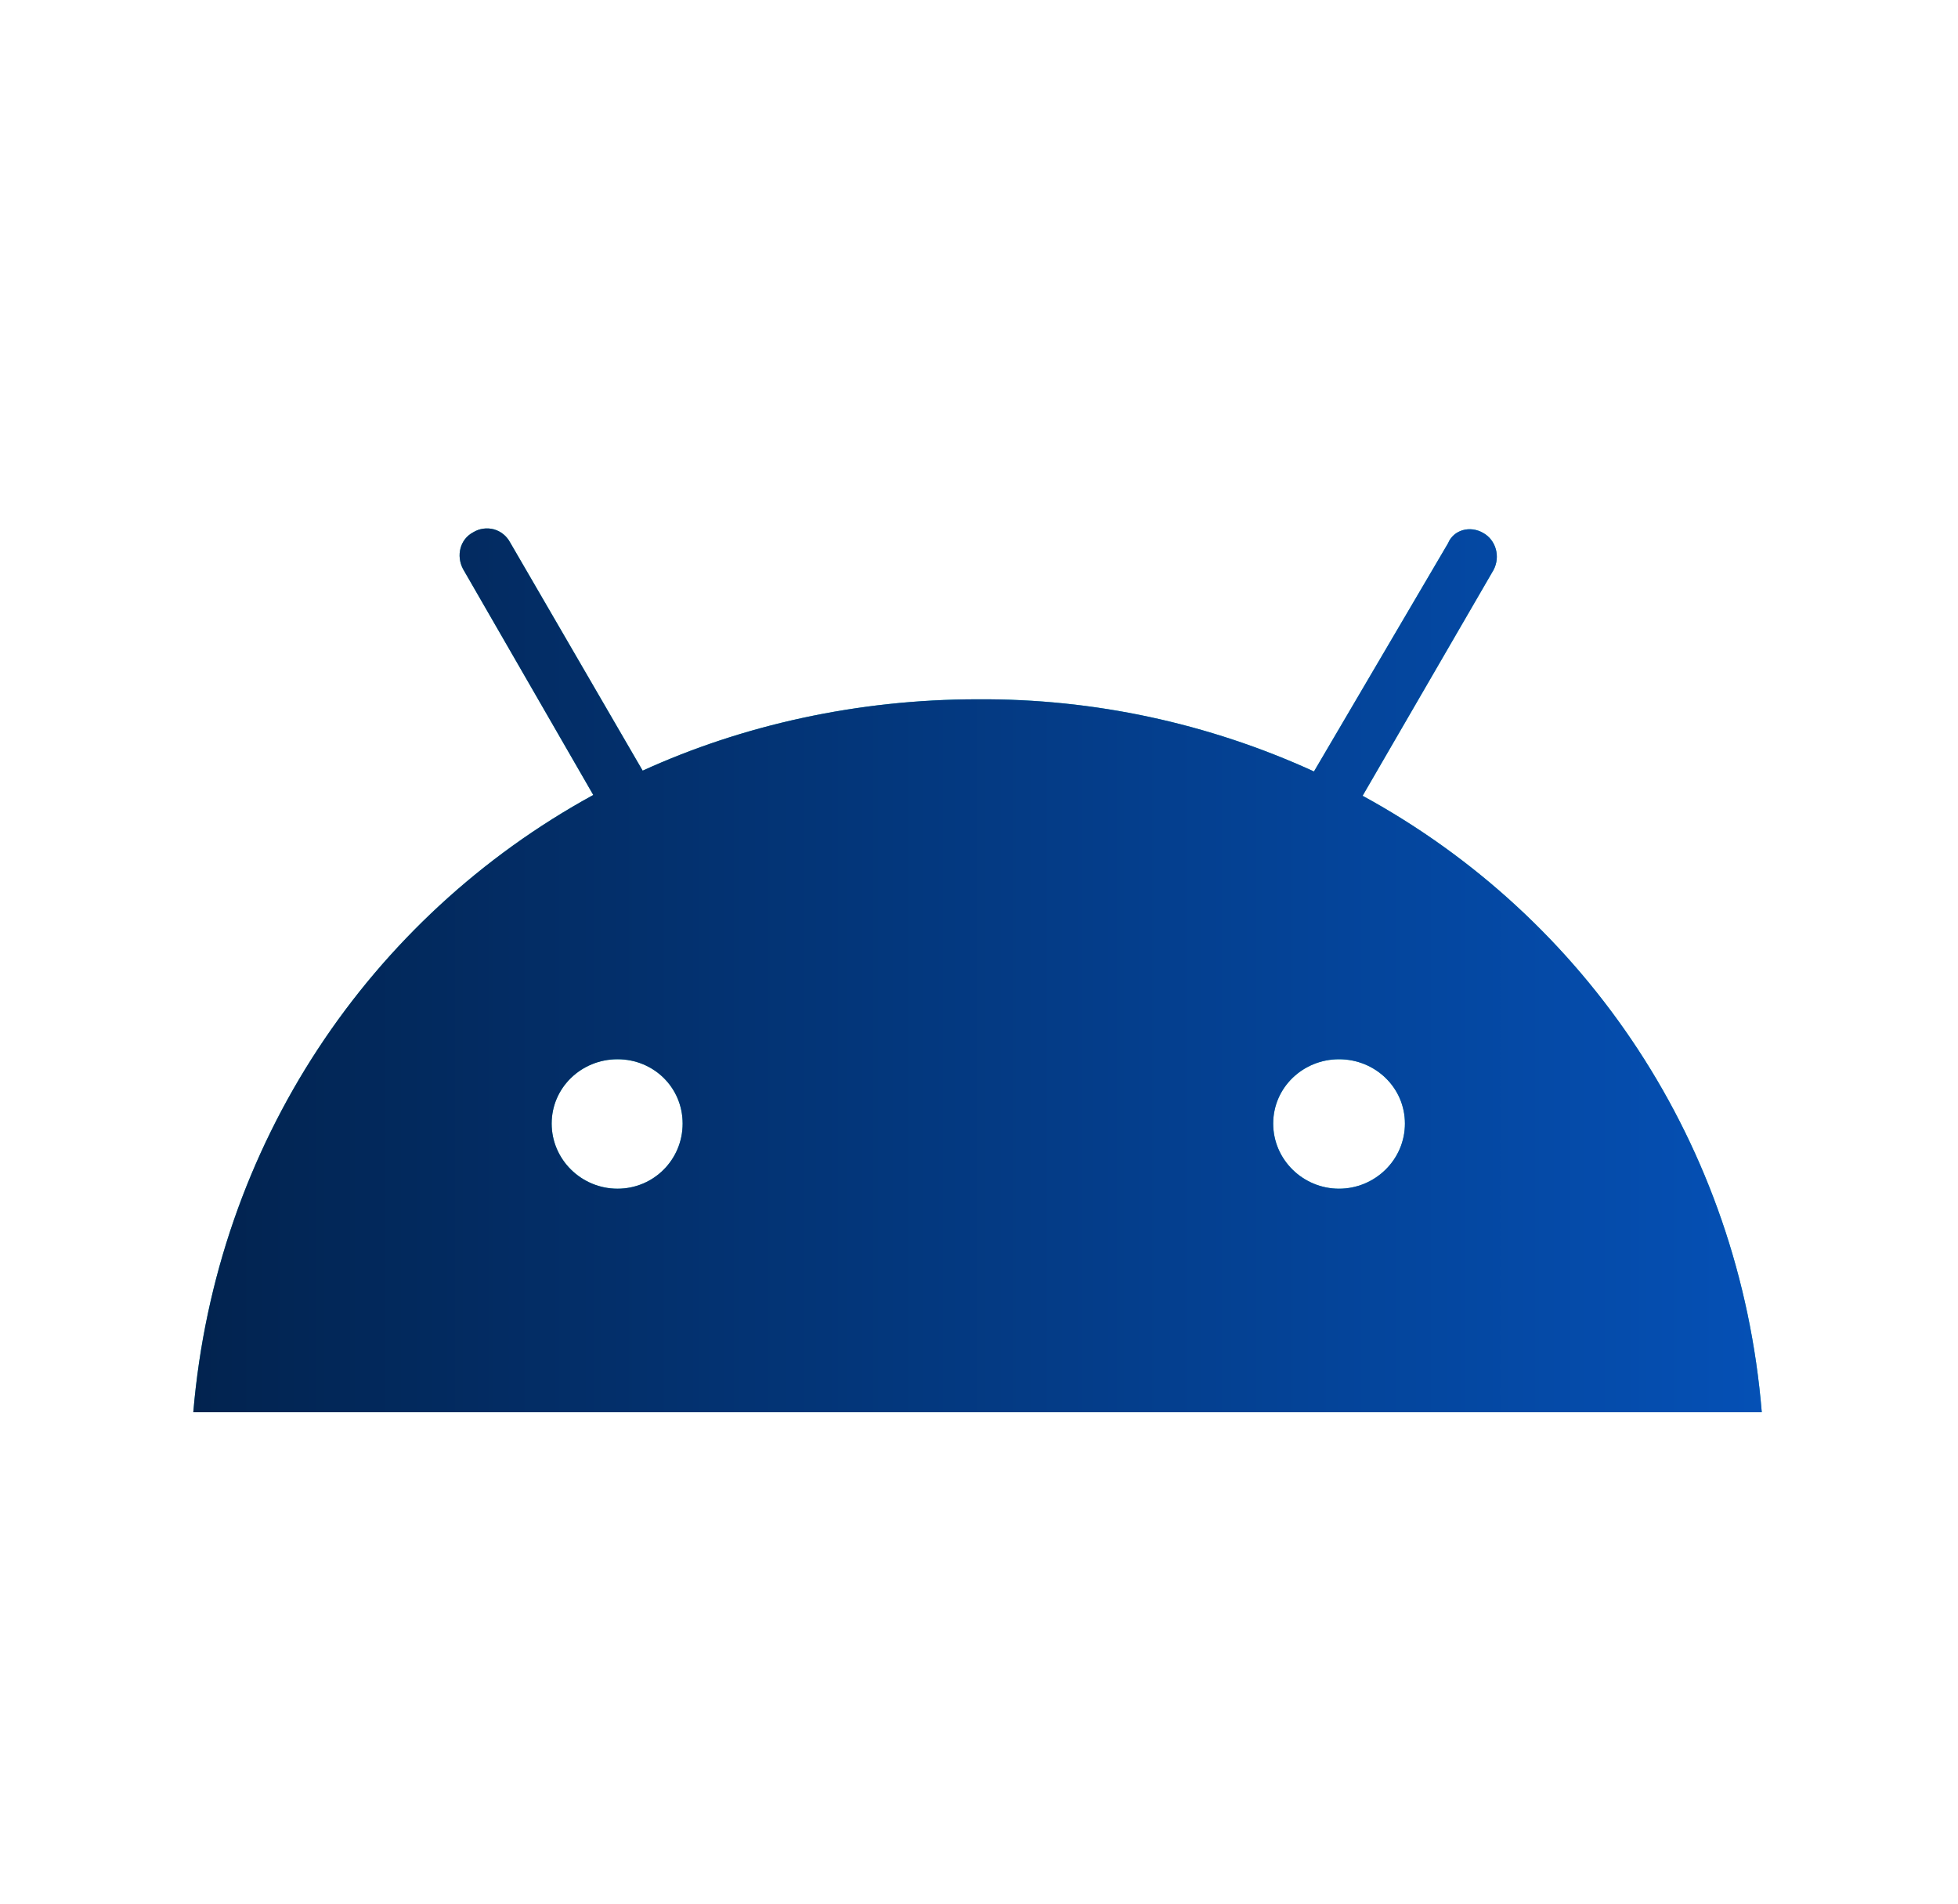 <svg width="36" height="35" viewBox="0 0 36 35" fill="none" xmlns="http://www.w3.org/2000/svg">
<g id="mdi:android">
<g id="Vector">
<path d="M24.62 21.855C23.957 21.855 23.409 21.321 23.409 20.658C23.409 19.994 23.957 19.475 24.62 19.475C25.283 19.475 25.831 19.994 25.831 20.658C25.831 21.321 25.283 21.855 24.62 21.855ZM11.354 21.855C10.691 21.855 10.143 21.321 10.143 20.658C10.143 19.994 10.691 19.475 11.354 19.475C12.018 19.475 12.551 19.994 12.551 20.658C12.551 21.321 12.018 21.855 11.354 21.855ZM25.053 14.631L27.461 10.478C27.59 10.233 27.504 9.93 27.273 9.8C27.028 9.656 26.725 9.742 26.624 9.988L24.159 14.184C22.218 13.296 20.107 12.843 17.973 12.857C15.767 12.857 13.647 13.333 11.816 14.169L9.379 9.973C9.348 9.915 9.306 9.863 9.255 9.822C9.204 9.78 9.144 9.75 9.081 9.732C9.017 9.715 8.951 9.711 8.886 9.72C8.82 9.729 8.758 9.751 8.701 9.786C8.456 9.915 8.384 10.218 8.514 10.463L10.908 14.616C6.798 16.866 3.972 21.033 3.554 25.964H32.392C31.988 21.047 29.177 16.88 25.053 14.631Z" fill="#16B8BB"/>
<path d="M24.62 21.855C23.957 21.855 23.409 21.321 23.409 20.658C23.409 19.994 23.957 19.475 24.62 19.475C25.283 19.475 25.831 19.994 25.831 20.658C25.831 21.321 25.283 21.855 24.62 21.855ZM11.354 21.855C10.691 21.855 10.143 21.321 10.143 20.658C10.143 19.994 10.691 19.475 11.354 19.475C12.018 19.475 12.551 19.994 12.551 20.658C12.551 21.321 12.018 21.855 11.354 21.855ZM25.053 14.631L27.461 10.478C27.59 10.233 27.504 9.93 27.273 9.8C27.028 9.656 26.725 9.742 26.624 9.988L24.159 14.184C22.218 13.296 20.107 12.843 17.973 12.857C15.767 12.857 13.647 13.333 11.816 14.169L9.379 9.973C9.348 9.915 9.306 9.863 9.255 9.822C9.204 9.78 9.144 9.75 9.081 9.732C9.017 9.715 8.951 9.711 8.886 9.72C8.82 9.729 8.758 9.751 8.701 9.786C8.456 9.915 8.384 10.218 8.514 10.463L10.908 14.616C6.798 16.866 3.972 21.033 3.554 25.964H32.392C31.988 21.047 29.177 16.88 25.053 14.631Z" fill="url(#paint0_linear_370_5515)"/>
</g>
</g>
<defs>
<linearGradient id="paint0_linear_370_5515" x1="3.554" y1="17.84" x2="32.392" y2="17.84" gradientUnits="userSpaceOnUse">
<stop stop-color="#02234F"/>
<stop offset="1" stop-color="#0550B5"/>
</linearGradient>
</defs>
</svg>

